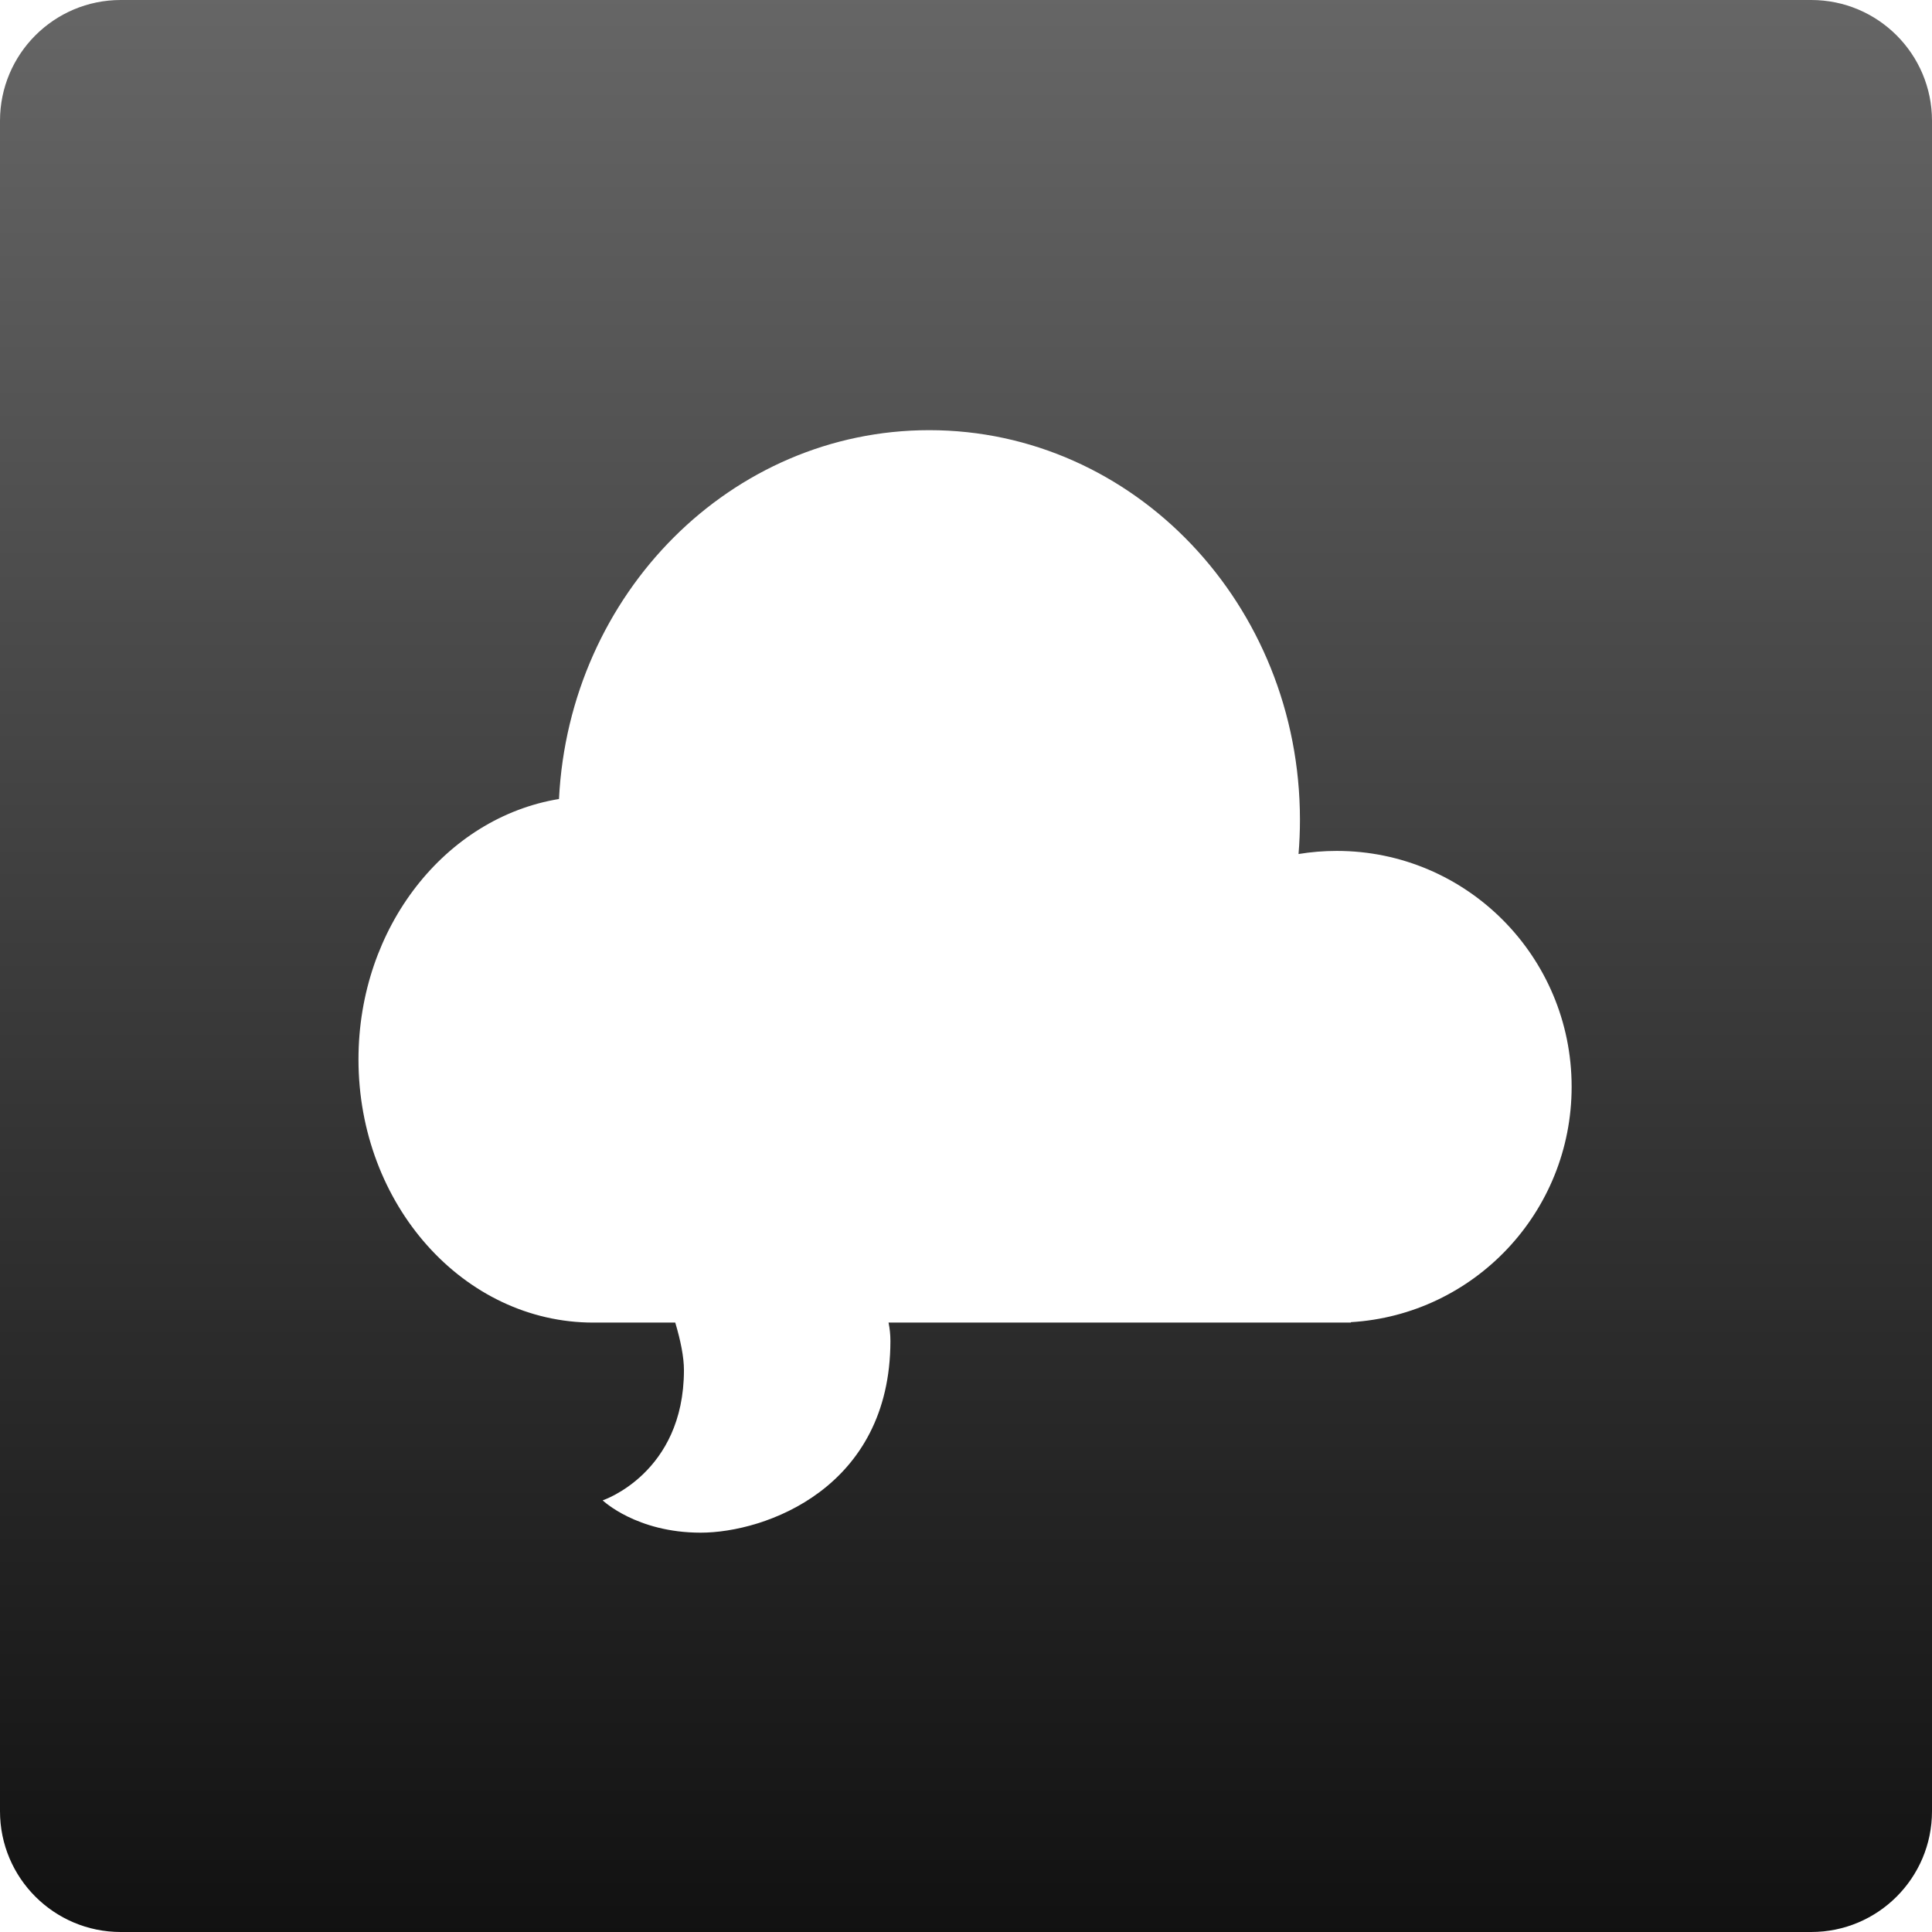 <svg width="1024" height="1024" viewBox="0 0 1024 1024" xmlns="http://www.w3.org/2000/svg"><defs><linearGradient x1="50%" y1="0%" x2="50%" y2="100%" id="a"><stop stop-color="#666" offset="0%"/><stop stop-color="#111" offset="100%"/></linearGradient></defs><path d="M470.946 701H716v-.223c65.267-3.894 117-58.27 117-124.777 0-69.036-55.74-125-124.5-125-6.895 0-13.658.563-20.248 1.645.495-5.98.748-12.031.748-18.145C689 320.453 601.024 228 492.5 228c-105.007 0-190.777 86.559-196.225 195.484C236.155 433.365 190 491.394 190 561.5c0 77.044 55.74 139.5 124.5 139.5l.5-.001 42.9.001c2.849 9.552 4.606 18.26 4.606 25.209-.041 54.77-43.08 69.006-43.08 69.006s17.838 17.13 51.933 17.13c34.096 0 100.528-23.525 100.584-101.609 0-3.323-.343-6.568-.997-9.736zM0 64.007C0 28.657 28.659 0 64.007 0h895.986C995.343 0 1024 28.659 1024 64.007v895.986c0 35.35-28.659 64.007-64.007 64.007H64.007C28.657 1024 0 995.341 0 959.993V64.007z" fill="url(#a)" fill-rule="evenodd"/></svg>
